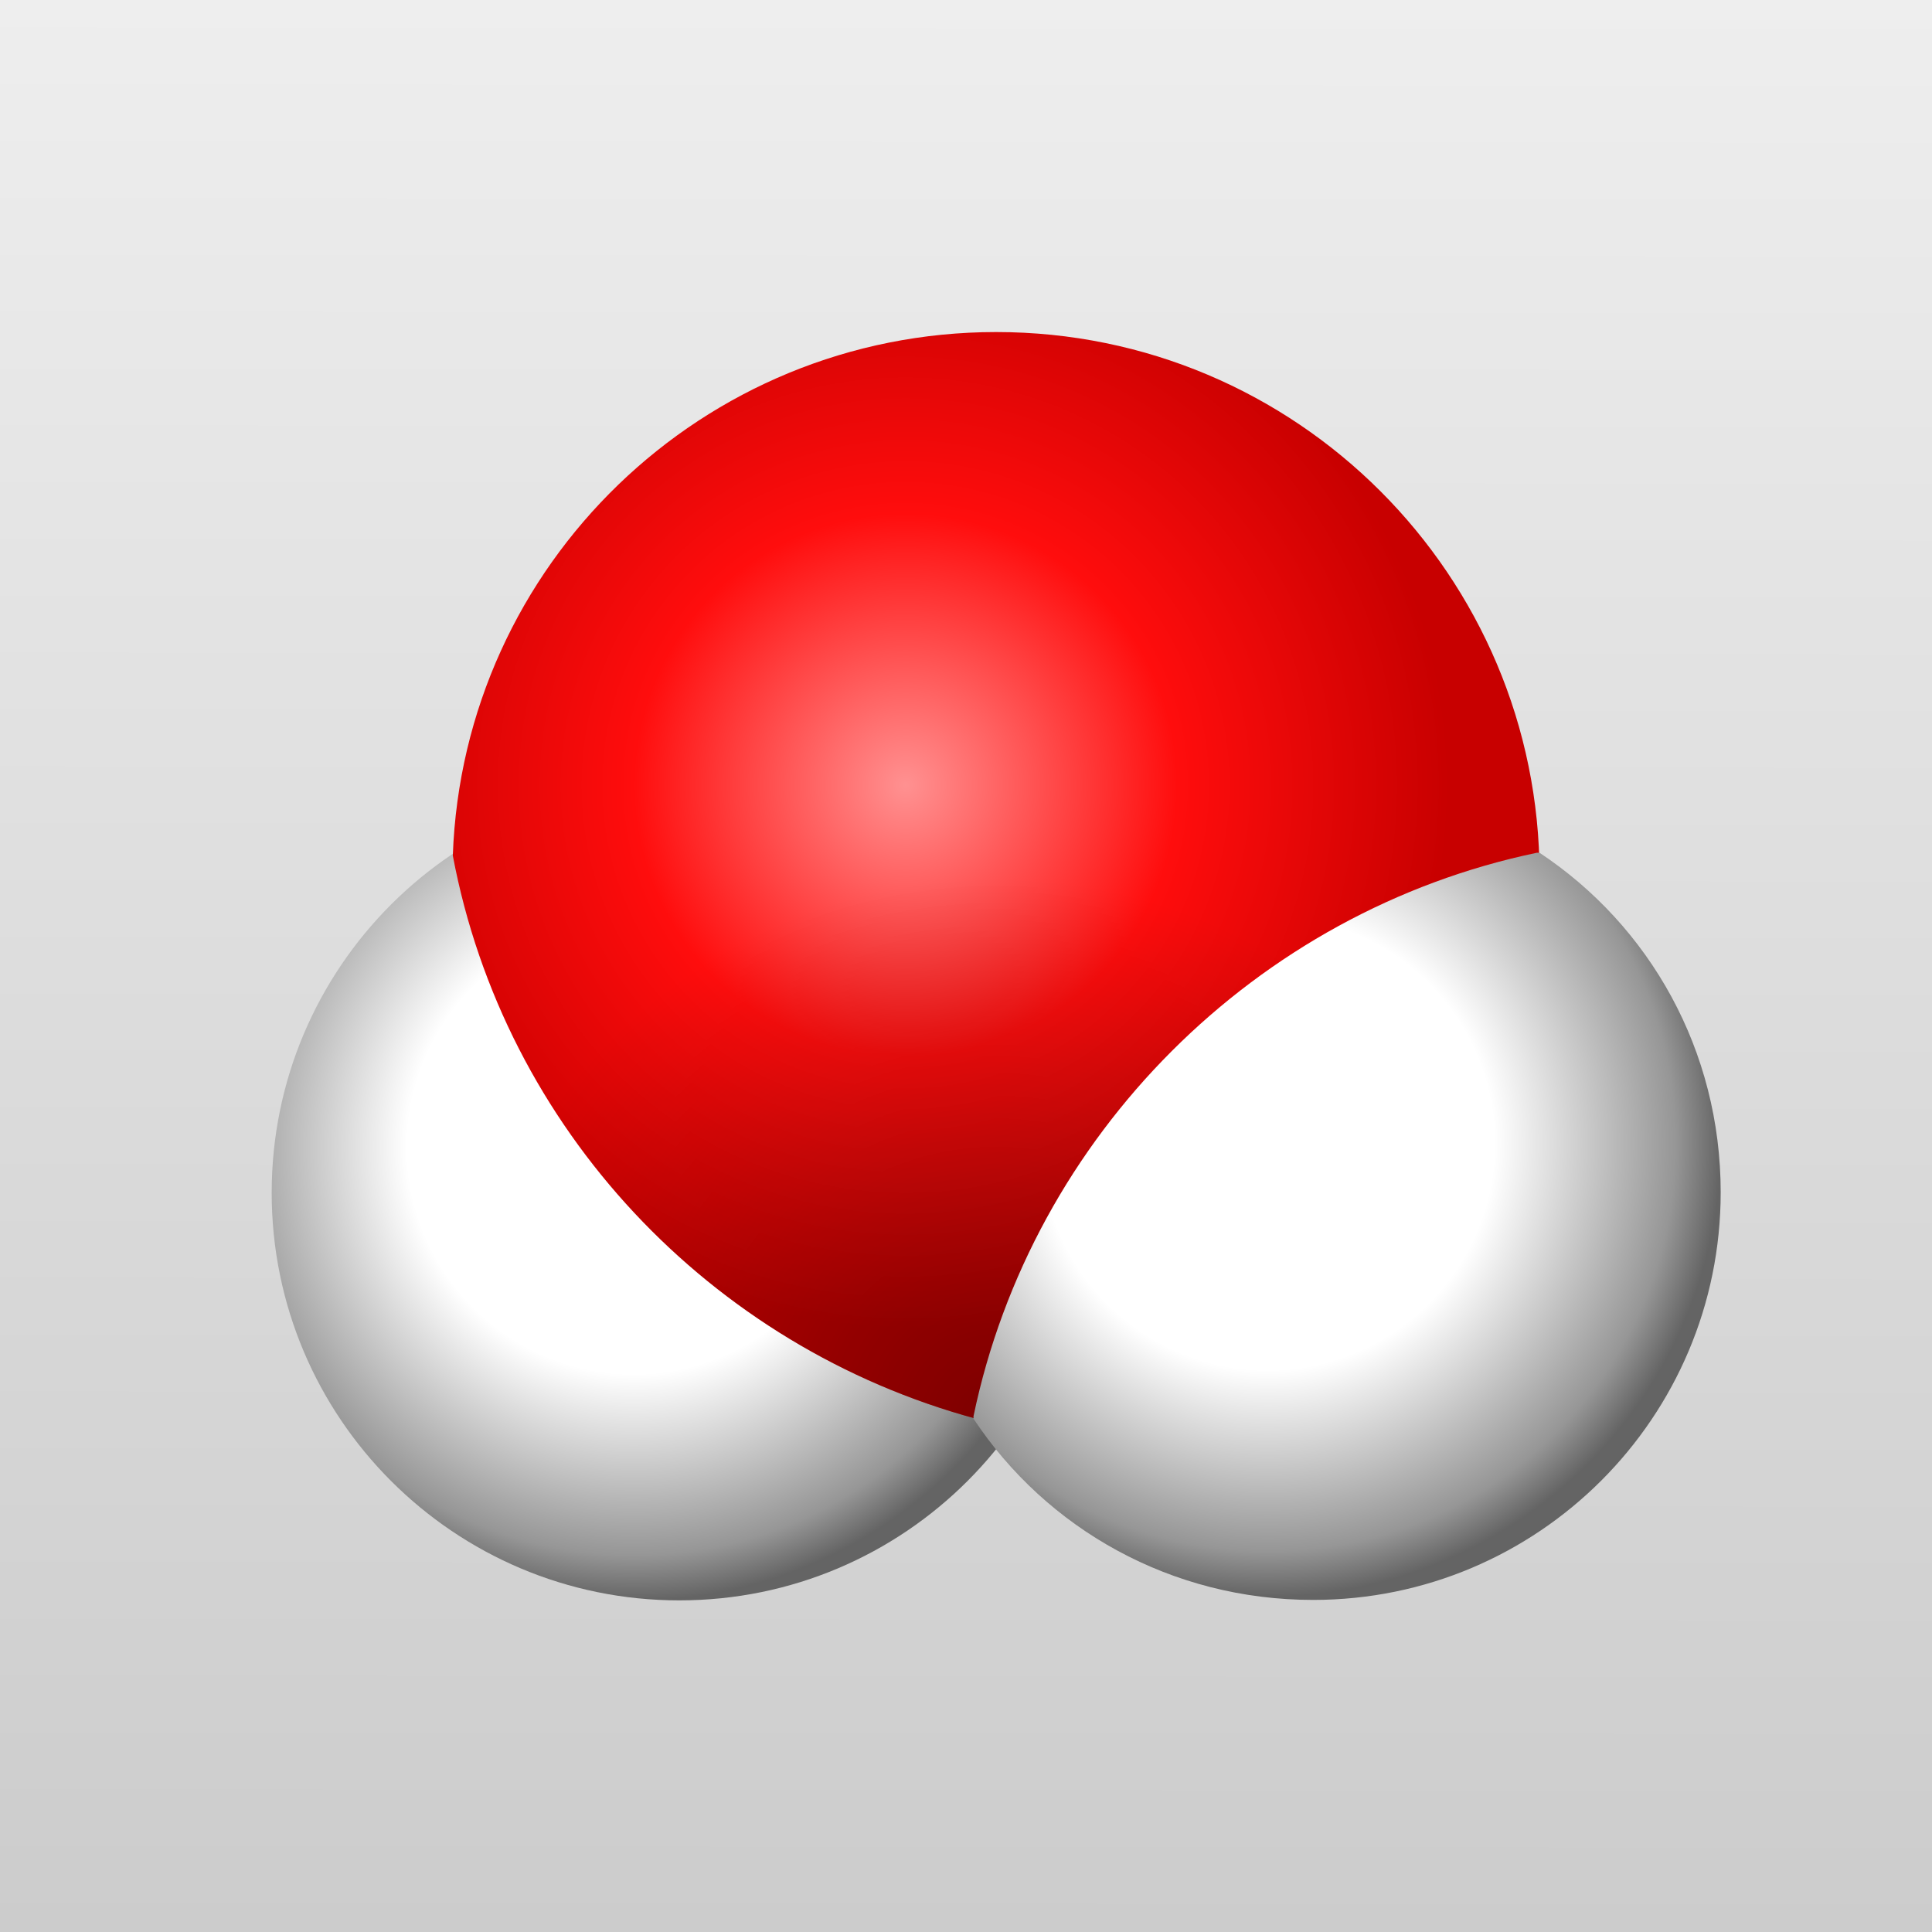 <?xml version="1.0" encoding="UTF-8" standalone="no"?>
<!-- Created with Inkscape (http://www.inkscape.org/) -->

<svg
   xmlns:dc="http://purl.org/dc/elements/1.1/"
   xmlns:cc="http://creativecommons.org/ns#"
   xmlns:rdf="http://www.w3.org/1999/02/22-rdf-syntax-ns#"
   xmlns:svg="http://www.w3.org/2000/svg"
   xmlns="http://www.w3.org/2000/svg"
   xmlns:xlink="http://www.w3.org/1999/xlink"
   xmlns:sodipodi="http://sodipodi.sourceforge.net/DTD/sodipodi-0.dtd"
   xmlns:inkscape="http://www.inkscape.org/namespaces/inkscape"
   width="128"
   height="128"
   id="svg3004"
   version="1.1"
   inkscape:version="0.48.5 r10040"
   sodipodi:docname="square.svg"
   inkscape:export-filename="/home/herman/Documents/Developing/Web/MolView/project/art/icon/cws.png"
   inkscape:export-xdpi="90"
   inkscape:export-ydpi="90">
  <rect width="100%" height="100%" fill="#333333" stroke="none"/>
  <defs
     id="defs3006">
    <linearGradient
       id="linearGradient4136">
      <stop
         style="stop-color:#cccccc;stop-opacity:1;"
         offset="0"
         id="stop4138" />
      <stop
         style="stop-color:#eeeeee;stop-opacity:1;"
         offset="1"
         id="stop4140" />
    </linearGradient>
    <linearGradient
       inkscape:collect="always"
       xlink:href="#linearGradient4136"
       id="linearGradient4144"
       x1="64.85"
       y1="128"
       x2="64.967"
       y2="0"
       gradientUnits="userSpaceOnUse" />
    <linearGradient
       id="linearGradient3918">
      <stop
         id="stop3920"
         offset="0"
         style="stop-color:#ffffff;stop-opacity:1;" />
      <stop
         style="stop-color:#ffffff;stop-opacity:1;"
         offset="0.5"
         id="stop3922" />
      <stop
         id="stop3933"
         offset="0.9"
         style="stop-color:#969696;stop-opacity:1;" />
      <stop
         id="stop3924"
         offset="1"
         style="stop-color:#646464;stop-opacity:1;" />
    </linearGradient>
    <linearGradient
       id="linearGradient3832">
      <stop
         style="stop-color:#ff9191;stop-opacity:1;"
         offset="0"
         id="stop3834" />
      <stop
         id="stop3916"
         offset="0.5"
         style="stop-color:#ff0d0d;stop-opacity:1;" />
      <stop
         style="stop-color:#c80000;stop-opacity:1;"
         offset="1"
         id="stop3836" />
    </linearGradient>
    <linearGradient
       id="linearGradient3814-2">
      <stop
         style="stop-color:#000000;stop-opacity:0.376;"
         offset="0"
         id="stop3816-9" />
      <stop
         style="stop-color:#000000;stop-opacity:0;"
         offset="1"
         id="stop3818-0" />
    </linearGradient>
    <linearGradient
       id="linearGradient3814">
      <stop
         style="stop-color:#ffffff;stop-opacity:1;"
         offset="0"
         id="stop3816" />
      <stop
         id="stop3912"
         offset="0.5"
         style="stop-color:#ffffff;stop-opacity:1;" />
      <stop
         style="stop-color:#969696;stop-opacity:1;"
         offset="0.9"
         id="stop3931" />
      <stop
         style="stop-color:#646464;stop-opacity:1;"
         offset="1"
         id="stop3818" />
    </linearGradient>
    <radialGradient
       inkscape:collect="always"
       xlink:href="#linearGradient3918"
       id="radialGradient4661"
       gradientUnits="userSpaceOnUse"
       gradientTransform="matrix(1.111,4.2782638e-8,-4.278271e-8,1.111,-0.543,-1.346)"
       cx="4.189"
       cy="12.111"
       fx="4.189"
       fy="12.111"
       r="3.5" />
    <radialGradient
       inkscape:collect="always"
       xlink:href="#linearGradient3832"
       id="radialGradient4663"
       gradientUnits="userSpaceOnUse"
       gradientTransform="translate(0,-1)"
       spreadMethod="pad"
       cx="7"
       cy="1043.362"
       fx="7"
       fy="1043.362"
       r="6" />
    <radialGradient
       inkscape:collect="always"
       xlink:href="#linearGradient3814-2"
       id="radialGradient4665"
       gradientUnits="userSpaceOnUse"
       gradientTransform="matrix(1,1.8056953e-5,-1.8056644e-5,1,0.019,-0.982)"
       spreadMethod="pad"
       cx="8"
       cy="1050.362"
       fx="8"
       fy="1050.362"
       r="6" />
    <radialGradient
       inkscape:collect="always"
       xlink:href="#linearGradient3814"
       id="radialGradient4667"
       gradientUnits="userSpaceOnUse"
       gradientTransform="matrix(1.212,2.826767e-6,-2.8267908e-6,1.212,-2.329,-223.089)"
       cx="11"
       cy="1047.362"
       fx="11"
       fy="1047.362"
       r="4.125" />
  </defs>
  <sodipodi:namedview
     id="base"
     pagecolor="#000000"
     bordercolor="#666666"
     borderopacity="1.0"
     inkscape:pageopacity="0"
     inkscape:pageshadow="2"
     inkscape:zoom="3.1173826"
     inkscape:cx="127.02378"
     inkscape:cy="56.898074"
     inkscape:document-units="px"
     inkscape:current-layer="layer1"
     showgrid="true"
     inkscape:snap-grids="true"
     inkscape:object-nodes="false"
     inkscape:snap-object-midpoints="true"
     inkscape:snap-center="false"
     inkscape:window-width="1920"
     inkscape:window-height="1020"
     inkscape:window-x="0"
     inkscape:window-y="37"
     inkscape:window-maximized="1"
     inkscape:snap-nodes="false"
     inkscape:snap-bbox="true"
     inkscape:bbox-nodes="true"
     inkscape:snap-page="true">
    <inkscape:grid
       empspacing="5"
       visible="true"
       enabled="true"
       snapvisiblegridlinesonly="true"
       type="xygrid"
       id="grid3012" />
  </sodipodi:namedview>
  <g
     inkscape:label="Layer 1"
     inkscape:groupmode="layer"
     id="layer1"
     transform="translate(0,-924.362)">
    <rect
       style="color:#000000;fill:url(#linearGradient4144);fill-opacity:1.0;fill-rule:evenodd;stroke:none;stroke-width:2;marker:none;visibility:visible;display:inline;overflow:visible;enable-background:accumulate"
       id="rect4134"
       width="128"
       height="128"
       x="0"
       y="0"
       ry="0"
       transform="translate(0,924.362)" />
    <g
       transform="matrix(6,0,0,6,18,-5277.811)"
       style="display:inline"
       id="g3153">
      <path
         transform="matrix(1.286,0,0,1.286,-1.286,1030.791)"
         d="M 8,12.5 C 8,14.433 6.433,16 4.5,16 2.567,16 1,14.433 1,12.5 1,10.567 2.567,9 4.5,9 6.433,9 8,10.567 8,12.5 z"
         sodipodi:ry="3.5"
         sodipodi:rx="3.5"
         sodipodi:cy="12.5"
         sodipodi:cx="4.5"
         id="path4014"
         style="fill:url(#radialGradient4661);fill-opacity:1;stroke:none"
         sodipodi:type="arc" />
      <path
         id="path4018-7-4-3"
         d="m 8,1037.362 c -3.241,0 -5.886,2.568 -6,5.781 0.569,3.02 2.847,5.426 5.781,6.219 0.072,0 0.146,0 0.219,0 3.314,0 6,-2.686 6,-6 0,-3.314 -2.686,-6 -6,-6 z"
         style="fill:url(#radialGradient4663);fill-opacity:1;stroke:none;display:inline"
         inkscape:connector-curvature="0" />
      <path
         id="path4018-7-4-3-3"
         d="m 8,1037.362 c -3.241,0 -5.886,2.568 -6,5.781 0.569,3.02 2.847,5.426 5.781,6.219 0.072,0 0.146,0 0.219,0 3.314,0 6,-2.686 6,-6 0,-3.314 -2.686,-6 -6,-6 z"
         style="fill:url(#radialGradient4665);fill-opacity:1;stroke:none;display:inline"
         inkscape:connector-curvature="0" />
      <path
         inkscape:connector-curvature="0"
         id="path4018-7-2"
         d="m 13.969,1043.112 c -3.101,0.647 -5.572,3.118 -6.219,6.219 -0.002,0.01 0.002,0.022 0,0.031 0.806,1.216 2.182,2 3.75,2 2.485,0 4.5,-2.015 4.5,-4.5 0,-1.568 -0.784,-2.944 -2,-3.75 -0.007,0 -0.024,0 -0.031,0 z"
         style="fill:url(#radialGradient4667);fill-opacity:1;stroke:none;display:inline" />
    </g>
  </g>
</svg>

